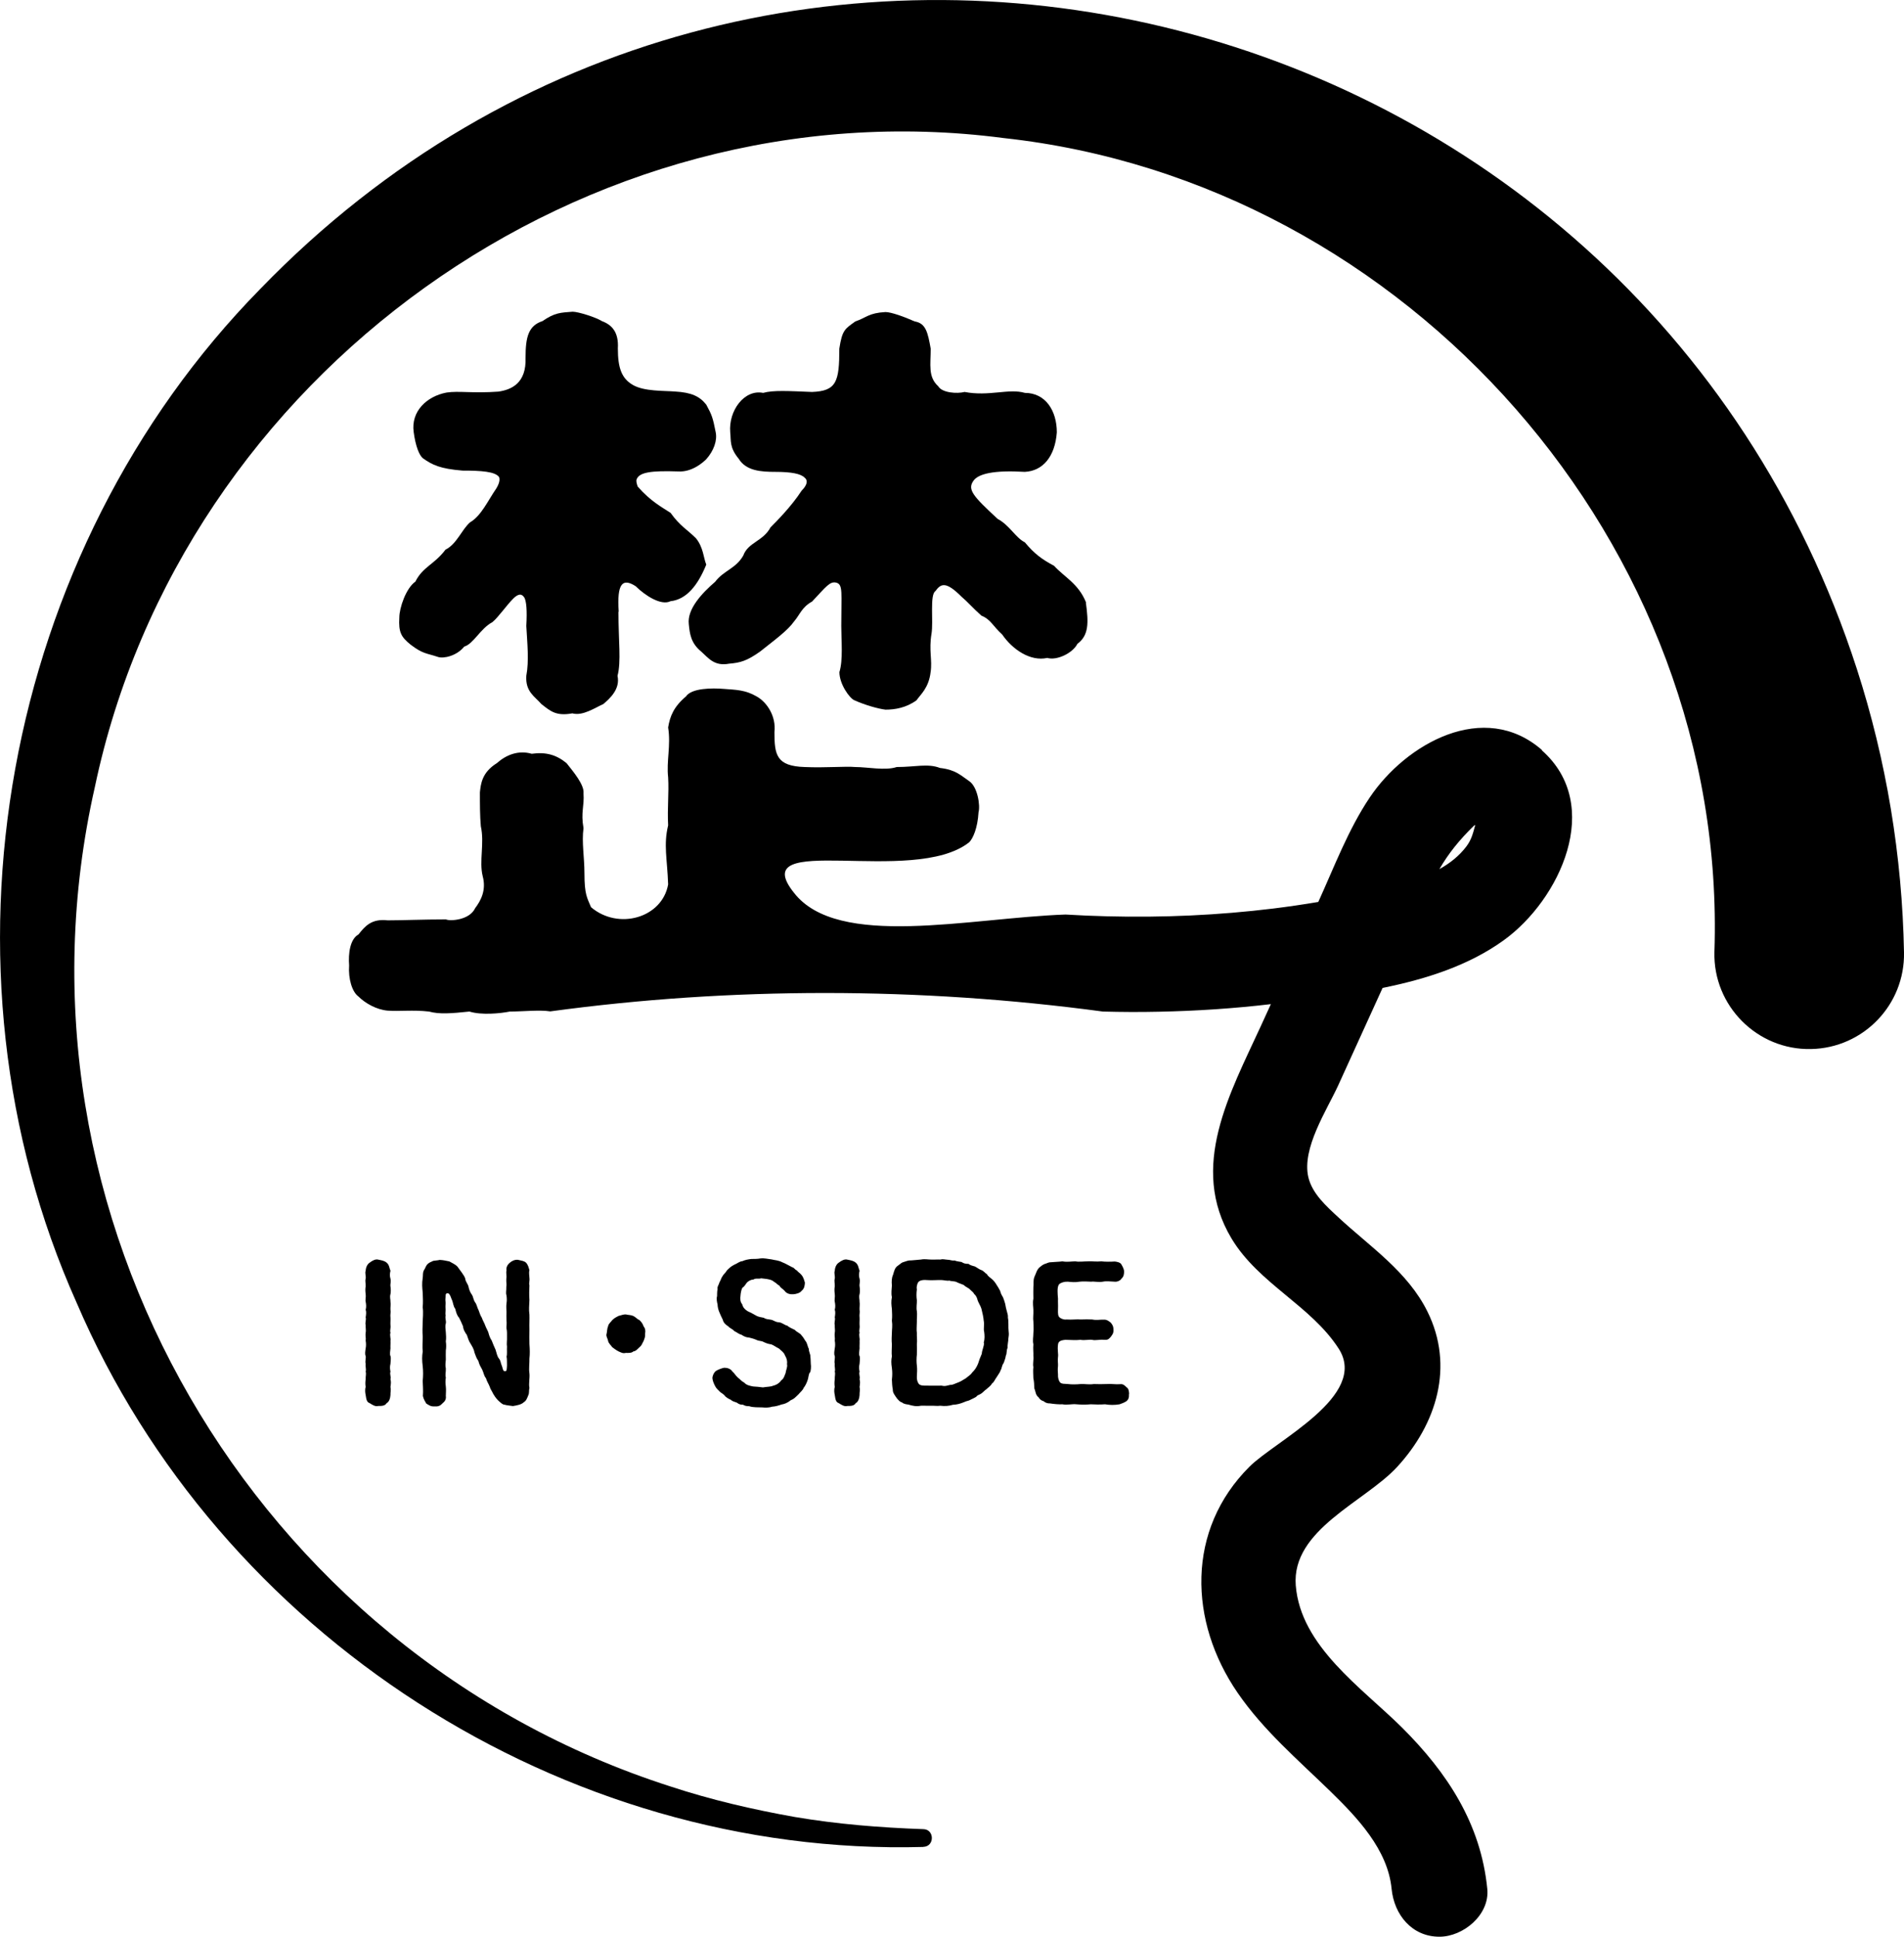 <?xml version="1.0" encoding="UTF-8"?>
<svg id="_レイヤー_1" xmlns="http://www.w3.org/2000/svg" viewBox="0 0 225.67 229.54">
  <defs>
    <style>
      .cls-1 {
        fill: ast.$white;
      }
    </style>
  </defs>
  <g>
    <path class="cls-1" d="M182.79,88.91c-6.89-6.05-16.18-.76-20.45,5.61-2.54,3.78-4.21,8.24-6.09,12.37-1.78.3-3.56.56-5.34.78-6.54.8-13.12,1.09-19.69.92-1.64-.04-3.29-.11-4.93-.21-11.37.4-26.98,4.12-32.18-2.57-5.94-7.43,14.12-.74,20.76-5.99.45-.45,1-1.67,1.11-3.57.22-.78-.11-3.01-1.11-3.68s-1.56-1.34-3.46-1.56c-1.45-.56-2.9-.11-5.13-.11-1.34.45-3.46,0-4.9,0-1.22-.11-3.46.11-6.02,0-3.34-.11-3.57-1.45-3.57-4.13.22-1.9-.9-3.57-2.12-4.24-1.34-.78-2.46-.78-3.9-.89-1.34-.11-3.79-.11-4.46.89-1.45,1.22-1.9,2.34-2.12,3.68.34,2.12-.22,4.02,0,5.91.11,1.9-.11,3.57,0,5.69-.56,2.34-.11,3.9,0,7-.7,3.97-5.9,5.46-9.14,2.7-.45-1.11-.78-1.45-.78-4.02,0-1.9-.34-3.68-.11-5.35-.34-1.9.11-2.56,0-4.13.11-1-1.22-2.57-2.01-3.57-1.22-1-2.46-1.34-4.13-1.11-1.56-.45-3.01.11-4.13,1.11-1.78,1.11-1.9,2.46-2.01,3.46,0,1.45,0,2.78.11,4.02.45,2.01-.22,4.13.22,5.91.45,1.67-.22,2.9-.89,3.79-.67,1.45-3.01,1.56-3.46,1.34-2.67,0-5.24.11-6.91.11-1.9-.22-2.67.67-3.46,1.67-1,.56-1.22,2.23-1.11,3.68-.11,1.56.34,3.12,1.11,3.68.78.78,2.12,1.56,3.46,1.67s3.01-.11,4.9.11c1.22.34,2.67.22,4.79,0,1.45.45,3.68.22,4.79,0,1.45,0,3.57-.22,4.79-.02,21.41-2.91,43.71-2.91,65.5.02,2.22.06,4.43.07,6.65.02,4.43-.09,8.86-.38,13.26-.9-.39.86-.79,1.72-1.18,2.58-3.66,7.97-8.58,16.71-3.48,25.2,3.22,5.36,9.41,7.94,12.7,13.05,3.58,5.58-7.44,10.87-10.57,13.98-7.52,7.49-7.22,18.36-1.4,26.82,3.06,4.45,7.14,7.92,10.97,11.65,3.18,3.1,6.82,6.9,7.27,11.57.3,3.05,2.39,5.67,5.67,5.67,2.83,0,5.98-2.61,5.67-5.67-.76-7.71-4.73-13.77-10.14-19.15-4.7-4.66-11.99-9.59-12.56-16.81-.52-6.62,8.22-9.92,12.01-14.04,4.7-5.1,6.8-11.95,3.6-18.41-2.34-4.74-6.82-7.7-10.58-11.19-1.4-1.3-3.08-2.79-3.54-4.74-.8-3.42,2.19-7.94,3.54-10.88,1.76-3.85,3.5-7.7,5.26-11.55,5.18-1.05,10.22-2.66,14.36-5.65,6.63-4.78,11.92-16.01,4.48-22.54l.04.02ZM170.6,103c1.13-1.93,2.38-3.47,4.11-5.16.03-.03.09-.05.14-.06-.24.87-.42,1.7-1.04,2.52-.86,1.14-1.98,2.02-3.21,2.7Z"/>
    <path class="cls-1" d="M73.3,72.51c0,3.46.34,5.91-.11,7.58.34,1.56-.89,2.67-1.67,3.34-1,.45-2.46,1.45-3.68,1.11-1.9.34-2.56-.22-3.68-1.11-.78-.9-1.9-1.45-1.78-3.34.34-1.78.11-3.9,0-5.91.11-1.9,0-2.9-.22-3.34-.34-.56-.78-.45-1.34.11-.78.78-1.78,2.23-2.46,2.78-1.45.78-2.23,2.57-3.34,2.9-.89,1.11-2.46,1.45-3.12,1.22-1.34-.45-1.78-.34-3.23-1.45-1.11-.9-1.45-1.45-1.34-3.23,0-1.11.78-3.46,1.9-4.24.89-1.78,2.23-2.01,3.57-3.79,1.34-.67,1.9-2.34,2.9-3.23,1.34-.78,2.12-2.57,3.12-4.02.34-.56.45-1,.34-1.34-.45-.67-2.12-.78-4.34-.78-2.67-.22-3.57-.67-4.68-1.45-.45-.34-.89-1.45-1.11-3.12-.34-2.46,1.56-4.24,3.9-4.68,1.45-.22,3.12.11,6.13-.11,1.56-.22,3.34-1,3.23-4.02,0-2.46.34-3.79,2.01-4.34,1.45-1,2.12-1,3.57-1.11.67,0,2.78.67,3.46,1.11,1.22.45,2.01,1.34,1.9,3.23,0,2.34.45,3.57,1.78,4.34,1.34.78,3.68.67,5.02.78,1.9.11,2.9.56,3.68,1.56.67,1.22.78,1.56,1.11,3.23.22,1-.22,2.23-1.11,3.23-.34.34-1.67,1.56-3.34,1.45-3.23-.11-4.57.11-4.9.9-.11.22,0,.56.11.89,1.56,1.78,2.9,2.46,3.9,3.12,1.11,1.56,2.01,2.01,3.01,3.01.89,1.11.89,2.34,1.22,3.12-1,2.46-2.34,4.13-4.24,4.34-1.11.56-3.01-.67-4.13-1.78-1.56-1-2.23-.34-2.01,3.01v.02Z"/>
    <path class="cls-1" d="M128.7,71.4c.34,2.46.34,3.9-1,4.9-.56,1.11-2.46,2.01-3.57,1.67-2.01.45-4.13-1-5.35-2.78-1.11-1-1.34-1.78-2.46-2.23-1-.89-1.67-1.67-2.34-2.23-1.9-1.9-2.46-1.56-3.12-.67-.67.45-.22,3.57-.45,5.02-.34,2.01.11,3.12-.11,4.57-.22,1.9-1.22,2.67-1.67,3.34-1.22.89-2.56,1.11-3.68,1.11-.9-.11-2.46-.56-3.68-1.11-.56-.22-1.78-1.9-1.78-3.34.45-1.45.22-3.79.22-5.46,0-3.9.22-4.9-.56-5.13-.78-.22-1.22.45-2.9,2.23-1.22.67-1.45,1.56-2.12,2.34-.78,1.11-2.34,2.23-4.02,3.57-1.56,1.11-2.34,1.34-3.68,1.45-1.78.34-2.46-.67-3.34-1.45-1.22-1-1.34-2.12-1.45-3.23-.22-1.78,1.56-3.68,3.12-5.02,1-1.34,2.46-1.56,3.34-3.12.56-1.56,2.34-1.67,3.23-3.34.67-.67,2.46-2.46,3.68-4.34.67-.67.78-1.22.34-1.56-.45-.45-1.56-.67-3.46-.67-1.67,0-3.46-.11-4.34-1.56-1.11-1.34-.89-2.12-1-3.12-.22-2.57,1.67-5.13,3.9-4.68,1.22-.34,3.01-.22,5.8-.11,2.9-.11,3.23-1.22,3.23-5.13.34-2.23.67-2.34,1.9-3.23,1.34-.45,1.56-1,3.57-1.11.67,0,2.23.56,3.46,1.11,1.34.22,1.56,1.34,1.9,3.23,0,1.9-.34,3.34.9,4.46.45.78,2.23.9,3.12.67,2.9.56,5.24-.45,7.14.11,2.46,0,3.79,2.12,3.79,4.68-.22,2.9-1.67,4.57-3.79,4.68-3.68-.22-5.58.22-6.13,1.11-.67,1,0,1.78,2.9,4.46,1.45.78,2.12,2.23,3.23,2.78,1.11,1.34,2.01,2.01,3.46,2.78,1.22,1.34,2.9,2.12,3.79,4.34v.02Z"/>
  </g>
  <path class="cls-1" d="M109.43,218.88c-42.72,1.17-83.48-25.14-100.35-64.5C-8.72,114.61.24,65.4,30.85,34.24,90.44-27.36,193.78-1.93,220.08,79.27c3.5,10.82,5.38,22.2,5.59,33.6.12,6.21-4.82,11.33-11.02,11.45-6.37.14-11.61-5.12-11.45-11.49,1.63-48.21-36.31-91.25-84.25-96.47C69.48,9.88,21.51,44.37,11.24,93.28-.24,143.96,29.99,195.82,79.43,211.7c4.82,1.59,9.77,2.74,14.78,3.63,5.02.85,10.1,1.26,15.21,1.44,1.35,0,1.39,2.07,0,2.1h0Z"/>
  <g>
    <path class="cls-1" d="M46.28,165.32c-.02.38-.16.82-.45.96-.2.34-.6.34-1,.34-.36.11-.76-.18-1.02-.34-.36-.11-.4-.51-.47-.96-.05-.22-.11-.6,0-.96-.05-.25-.05-.6,0-.9-.02-.36.09-.65,0-.91.09-.29-.05-.56,0-.94-.09-.26.05-.6,0-.91-.11-.22-.05-.56,0-.91.05-.26.06-.56,0-.91.05-.34-.06-.6,0-.94.06-.22-.02-.62,0-.91-.09-.29.09-.62,0-.91.06-.4.09-.62,0-.91.09-.29.06-.65,0-.94-.06-.2.05-.58,0-.91s-.05-.67,0-.91c.02-.34-.09-.65,0-.91.05-.36-.11-.67,0-.94.02-.42.2-.78.47-.96.34-.26.71-.45,1.02-.36.45.09.74.14,1,.36.31.26.31.62.45.96-.09.36-.09.65,0,.94.09.36-.05.67,0,.91.05.25.05.74,0,.91-.11.38.02.67,0,.91.05.29-.02.71,0,.94.06.31-.05.62,0,.91.02.26-.02.67,0,.91.05.42-.09.62,0,.91-.11.34.06.69,0,.94.02.38-.02.56,0,.91-.02.25-.11.74,0,.91.09.26,0,.71,0,.91-.09.38-.06.65,0,.94-.11.34.09.56,0,.91.09.26.05.58,0,.91.09.4-.02.62,0,.94h0Z"/>
    <path class="cls-1" d="M62.75,164.45c-.09.4,0,.67-.14.91-.11.29-.25.67-.51.8-.29.29-.76.38-1.31.47-.31-.05-.78-.09-.98-.16-.26,0-.58-.34-.8-.54-.25-.26-.45-.56-.56-.76-.14-.31-.36-.6-.4-.82-.14-.36-.36-.67-.45-1.02-.25-.29-.25-.6-.45-1.02-.14-.26-.36-.6-.45-1.02-.26-.38-.31-.6-.47-1.02-.06-.4-.29-.74-.45-1.02-.22-.31-.29-.6-.45-1.05-.16-.22-.42-.6-.45-1.02-.16-.38-.34-.78-.47-1.02-.25-.26-.36-.67-.45-1.05-.25-.31-.25-.76-.4-1.07-.11-.22-.11-.36-.29-.65-.11-.18-.45-.2-.45.11s-.06.47-.02.71c.05.25-.02.49,0,.74.06.42-.06.62.02.94-.09.34.09.69.02.94-.11.36-.02.67,0,1.07.02.31.06.69,0,1.07.06.38.05.76,0,1.07,0,.29-.02.74,0,1.07-.02.4-.09.62,0,1.07.02.36-.09.74,0,1.07-.06.42-.05.67,0,1.07.05.42,0,.65,0,1.11.06.4-.11.65-.42.9-.29.31-.51.36-.94.34-.45.02-.62-.14-.96-.34-.18-.31-.31-.51-.4-.9.05-.56,0-1.16-.02-1.78.06-.65.06-1.14,0-1.74-.09-.67-.09-1.18,0-1.74-.06-.47,0-1.25,0-1.76-.05-.62-.02-1.18,0-1.74,0-.47.09-1.05,0-1.74.05-.67.02-1.07,0-1.74-.06-.58-.11-1.1,0-1.74.05-.34-.02-.6.14-.91.16-.2.22-.56.47-.76.09-.11.38-.25.65-.36.29-.05.56-.05.74-.11.49.02.76.11,1.16.18.26.16.71.34.96.62.18.26.36.49.54.74.14.22.38.51.4.8.09.34.34.58.38.89.06.29.2.65.4.91.16.25.16.6.38.9.2.26.25.67.4.91.14.36.2.62.38.89.11.34.34.69.4.91.14.38.36.71.4.91.06.26.2.65.38.9.18.45.26.67.45,1.07.11.29.18.82.42,1.07.22.31.18.51.31.8.09.18.11.47.22.62.09.11.31.11.36-.06.02-.14.05-.4.05-.56-.02-.36.02-.67-.05-1.05.09-.29.02-.78.05-1.18-.06-.31.02-.74,0-1.18,0-.29.02-.62-.06-.98-.02-.2.05-.56,0-.98-.02-.29,0-.67,0-.96s-.05-.62,0-1,.05-.54,0-.98c-.11-.25,0-.6-.02-.98.05-.34-.02-.56,0-.96.06-.34-.05-.67.02-1.02-.05-.26.05-.62.4-.9.25-.22.6-.38.96-.34.42.11.71.11.96.34.26.29.31.6.4.9-.09.25,0,.69,0,.9.05.36-.09.69,0,.87-.02.56-.05,1.07,0,1.74-.02.67-.09,1.11,0,1.74.02.56-.02,1.11,0,1.74,0,.67-.02,1.21,0,1.74.05.69.06,1.16,0,1.74.02.49-.09,1.16,0,1.74.06.56-.11,1.22,0,1.74l.02.02Z"/>
    <path class="cls-1" d="M76.46,158.05c.02.42-.06.54-.18.87-.2.38-.25.56-.49.74-.2.18-.42.47-.71.49-.25.22-.58.18-.9.18-.38.09-.56-.05-.87-.18-.31-.16-.56-.36-.74-.49-.18-.26-.47-.51-.49-.74-.06-.31-.29-.6-.18-.87.06-.25.05-.62.18-.9.02-.25.38-.54.49-.71.29-.29.56-.38.74-.49.36-.09.62-.2.87-.18.36.09.56.05.87.18.31.14.42.36.74.49.2.2.38.4.49.74.18.22.25.47.18.87Z"/>
    <path class="cls-1" d="M95.97,162.65c-.18.38-.14.67-.26.94-.09.29-.29.69-.45.87-.11.31-.45.56-.62.78-.38.36-.51.54-.94.71-.36.31-.76.45-1.05.49-.45.16-.82.25-1.11.26-.31.11-.82.14-1.16.09-.45-.02-1.16.02-1.56-.14-.29-.02-.45,0-.76-.18-.26,0-.42-.02-.74-.25-.29-.11-.54-.16-.71-.34-.16-.06-.42-.2-.65-.4-.14-.22-.34-.31-.6-.51-.26-.26-.42-.4-.54-.6-.18-.29-.36-.74-.38-1.02-.02-.25.18-.74.45-.9.16-.11.65-.31.94-.36.38,0,.76.11.98.45.25.2.36.47.67.74.26.18.36.38.74.58.26.31.71.38,1.05.45.34.02.74.05,1.16.11.47-.09.91-.06,1.2-.2.47-.11.78-.36.98-.65.31-.2.38-.58.51-.87.02-.31.25-.71.16-1.02.05-.36-.02-.69-.25-1.07-.11-.34-.45-.56-.71-.8-.38-.18-.56-.36-.91-.49-.45-.06-.74-.2-1.02-.34-.26-.09-.51-.06-.8-.22-.26-.11-.6-.2-.87-.26-.29,0-.6-.16-.87-.34-.22-.02-.49-.26-.82-.42-.22-.26-.58-.36-.71-.56-.26-.14-.58-.42-.65-.78-.16-.31-.31-.65-.4-.87-.14-.31-.22-.69-.22-.94-.06-.22-.16-.69-.06-.98.02-.22-.02-.47.06-.85-.06-.31.14-.45.22-.78.18-.31.22-.56.38-.76.09-.2.34-.36.51-.67.2-.2.51-.51.87-.67.36-.14.62-.4.96-.42.36-.16.62-.2,1.05-.26.26,0,.76,0,1.07-.06.47-.06.87.06,1.34.11.42.11.78.09,1.27.34.42.16.71.36,1.16.58.26.06.34.31.56.38.16.22.31.26.51.49.29.31.34.62.45.96-.02.36-.06.71-.4.98-.18.26-.65.38-1,.4s-.76-.06-1-.4c-.22-.26-.51-.36-.6-.6-.31-.18-.45-.38-.65-.47-.2-.18-.4-.25-.71-.31-.2-.05-.49-.06-.82-.11-.38.11-.62-.05-.91.14-.34.02-.58.18-.78.36-.22.29-.31.49-.54.62-.11.16-.2.62-.22.89-.05.45-.05.76.2,1.07.09.36.29.6.65.82.38.18.65.31.91.47.42.25.65.22,1,.31.31.2.54.16.8.22.31.02.56.31,1,.31.42.06.65.34.98.4.22.2.56.34.91.51.18.25.65.38.8.67.22.2.36.56.54.76.18.38.16.54.31.82-.02.31.2.65.18.9.05.38.02.56.05.89.05.26.02.78-.09,1l-.02.02Z"/>
    <path class="cls-1" d="M101.88,165.32c-.02.38-.16.82-.45.96-.2.34-.6.34-1,.34-.36.11-.76-.18-1.02-.34-.36-.11-.4-.51-.47-.96-.05-.22-.11-.6,0-.96-.05-.25-.05-.6,0-.9-.02-.36.09-.65,0-.91.09-.29-.05-.56,0-.94-.09-.26.05-.6,0-.91-.11-.22-.05-.56,0-.91.05-.26.06-.56,0-.91.05-.34-.06-.6,0-.94.06-.22-.02-.62,0-.91-.09-.29.09-.62,0-.91.06-.4.09-.62,0-.91.09-.29.06-.65,0-.94-.06-.2.05-.58,0-.91s-.05-.67,0-.91c.02-.34-.09-.65,0-.91.05-.36-.11-.67,0-.94.02-.42.2-.78.47-.96.34-.26.71-.45,1.02-.36.45.09.74.14,1,.36.31.26.31.62.45.96-.09.36-.09.65,0,.94.09.36-.05.67,0,.91.05.25.05.74,0,.91-.11.38.02.67,0,.91.05.29-.02.71,0,.94.06.31-.05.62,0,.91.02.26-.02.67,0,.91.05.42-.09.62,0,.91-.11.34.06.69,0,.94.02.38-.02.56,0,.91-.02.25-.11.74,0,.91.09.26,0,.71,0,.91-.09.38-.06.65,0,.94-.11.34.09.56,0,.91.09.26.05.58,0,.91.09.4-.02.62,0,.94h0Z"/>
    <path class="cls-1" d="M119.51,158.79c-.02.29-.11.62-.09.94-.16.36-.06.67-.2.91-.05.38-.2.67-.26.89-.22.25-.22.67-.36.85-.06.25-.29.51-.47.82-.22.29-.31.6-.54.74-.2.36-.54.54-.67.69-.18.11-.4.36-.58.49-.22.18-.49.18-.62.4-.2.14-.51.26-.65.34-.31.18-.51.16-.69.26-.58.25-1,.34-1.45.36-.45.14-.91.18-1.5.11-.31.06-.78-.02-1.14,0-.47.02-.67-.02-1.14,0-.56.11-.96.02-1.5-.14-.18-.02-.54-.06-.74-.25-.31-.09-.38-.26-.58-.45-.25-.36-.54-.71-.51-1.07-.06-.26-.11-.87-.11-1.18.06-.54.06-.89,0-1.38-.09-.56-.09-.96,0-1.38-.06-.36,0-1.02,0-1.41-.05-.51-.02-.96,0-1.41,0-.36.09-.82,0-1.41.05-.56.02-.82,0-1.38-.06-.47-.11-.87,0-1.41-.11-.45-.02-.96,0-1.38-.05-.47-.02-.94.14-1.27.14-.47.2-.85.62-1.11.26-.2.45-.36.58-.38.18-.05.51-.18.69-.2.4,0,1-.09,1.41-.11.45-.09.85,0,1.14,0,.49.02.85-.02,1.16,0,.31-.09.49,0,.85.02.36,0,.47.14.85.09.2.11.65.14.82.18.26.18.47.22.82.22.16.14.42.22.76.31.34.18.45.31.74.42.26.06.51.42.69.49.09.25.45.45.6.6.2.18.36.36.54.67.14.22.25.38.42.71.09.34.16.47.34.76.11.25.16.47.26.78.06.36.11.58.18.82.11.38.16.54.14.82.11.51.02,1.11.09,1.65.05.36,0,.54-.05.94v.04ZM116.59,159.12c.14-.45.11-.87.06-1.27-.11-.42.05-.82-.06-1.36-.02-.36-.16-.96-.26-1.36-.14-.49-.4-.74-.51-1.22-.09-.25-.16-.38-.36-.56-.06-.16-.25-.31-.47-.51-.18-.22-.51-.29-.74-.54-.2-.11-.6-.22-.82-.34-.29-.16-.62-.09-.91-.2-.25.06-.69-.06-.91-.06-.58-.02-1.11.05-1.76,0-.51-.05-.89.06-1.02.26-.16.25-.22.65-.16.85-.06.42-.06.9,0,1.27.02.38-.09.87,0,1.3.06.38-.02.91,0,1.27,0,.51-.06.9,0,1.3-.02.45.06.96,0,1.3,0,.49.02.9,0,1.3-.05.4-.05.9,0,1.27.06.47.02.9,0,1.27s.05.65.22.9c.2.25.65.22.96.22.67.02,1.18,0,1.76,0,.42.11.67-.02,1.02-.09.29.02.51-.14.94-.29.26-.09.56-.29.9-.49.25-.22.6-.42.74-.67.38-.38.51-.6.71-1.05.09-.31.26-.78.45-1.2,0-.38.29-.9.25-1.27v-.02Z"/>
    <path class="cls-1" d="M133.81,165.21c.02.42-.06.65-.31.85-.25.16-.51.26-.8.36-.6.11-1.22.09-1.72,0-.65.05-1.22.02-1.7,0-.47.05-1.18.05-1.7,0-.51-.06-1.07.11-1.67,0-.38.02-.94-.02-1.5-.11-.31.02-.62-.14-.71-.26-.29-.06-.49-.26-.6-.45-.38-.29-.34-.69-.51-1.07-.02-.47-.02-.78-.11-1.18,0-.45-.06-.9,0-1.34-.09-.4.05-.82,0-1.34.02-.38-.05-.82,0-1.36-.11-.49,0-.8,0-1.36.06-.49,0-.94,0-1.34-.06-.42.02-.8,0-1.36,0-.34-.11-.82,0-1.34,0-.51-.02-1,0-1.36.05-.42-.05-.82.14-1.27.18-.36.26-.82.62-1.11.2-.16.29-.25.58-.38.16-.02.42-.2.69-.2.51-.05,1.02-.05,1.41-.11.56.11,1.1,0,1.54,0,.45.09.94,0,1.54,0,.58-.02.91.06,1.54,0,.42.06,1.14.05,1.58.02.25.02.69.11.8.36.14.25.31.54.31.82s-.02.6-.31.85c-.11.22-.51.4-.8.36-.49-.02-1-.09-1.41,0-.49.09-1.02-.05-1.38,0-.45-.02-.96-.05-1.38,0-.47.09-.94.05-1.38,0-.42-.02-.82.11-1.02.29-.18.2-.2.51-.2.85,0,.2.02.58.05.89-.02.38.02.62,0,1.21-.02.6,0,.85.22,1.02.26.2.6.26.78.22.65.05,1.31-.05,1.67,0,.56-.02.96-.02,1.38,0,.54.11.91,0,1.41.02.34-.02.62.22.8.36.25.31.31.49.31.82.02.45-.11.56-.31.85-.29.34-.42.38-.8.36-.49-.06-1.07.11-1.41,0-.38-.05-.91.09-1.38,0-.54.06-1.1.02-1.78,0-.58.05-.85.18-.89.56-.09.67.06,1.11,0,1.47-.06.42.02.78,0,1.05-.05.45-.02.65,0,1.05-.02.29.05.65.22.89.2.25.65.18.96.22.4.06,1.02.05,1.52,0,.56-.02,1,.09,1.54,0,.58.02.96.02,1.52,0,.54-.05,1,.06,1.56.02.36-.05.54.09.8.36.25.16.29.42.31.82v-.03Z"/>
  </g>
</svg>